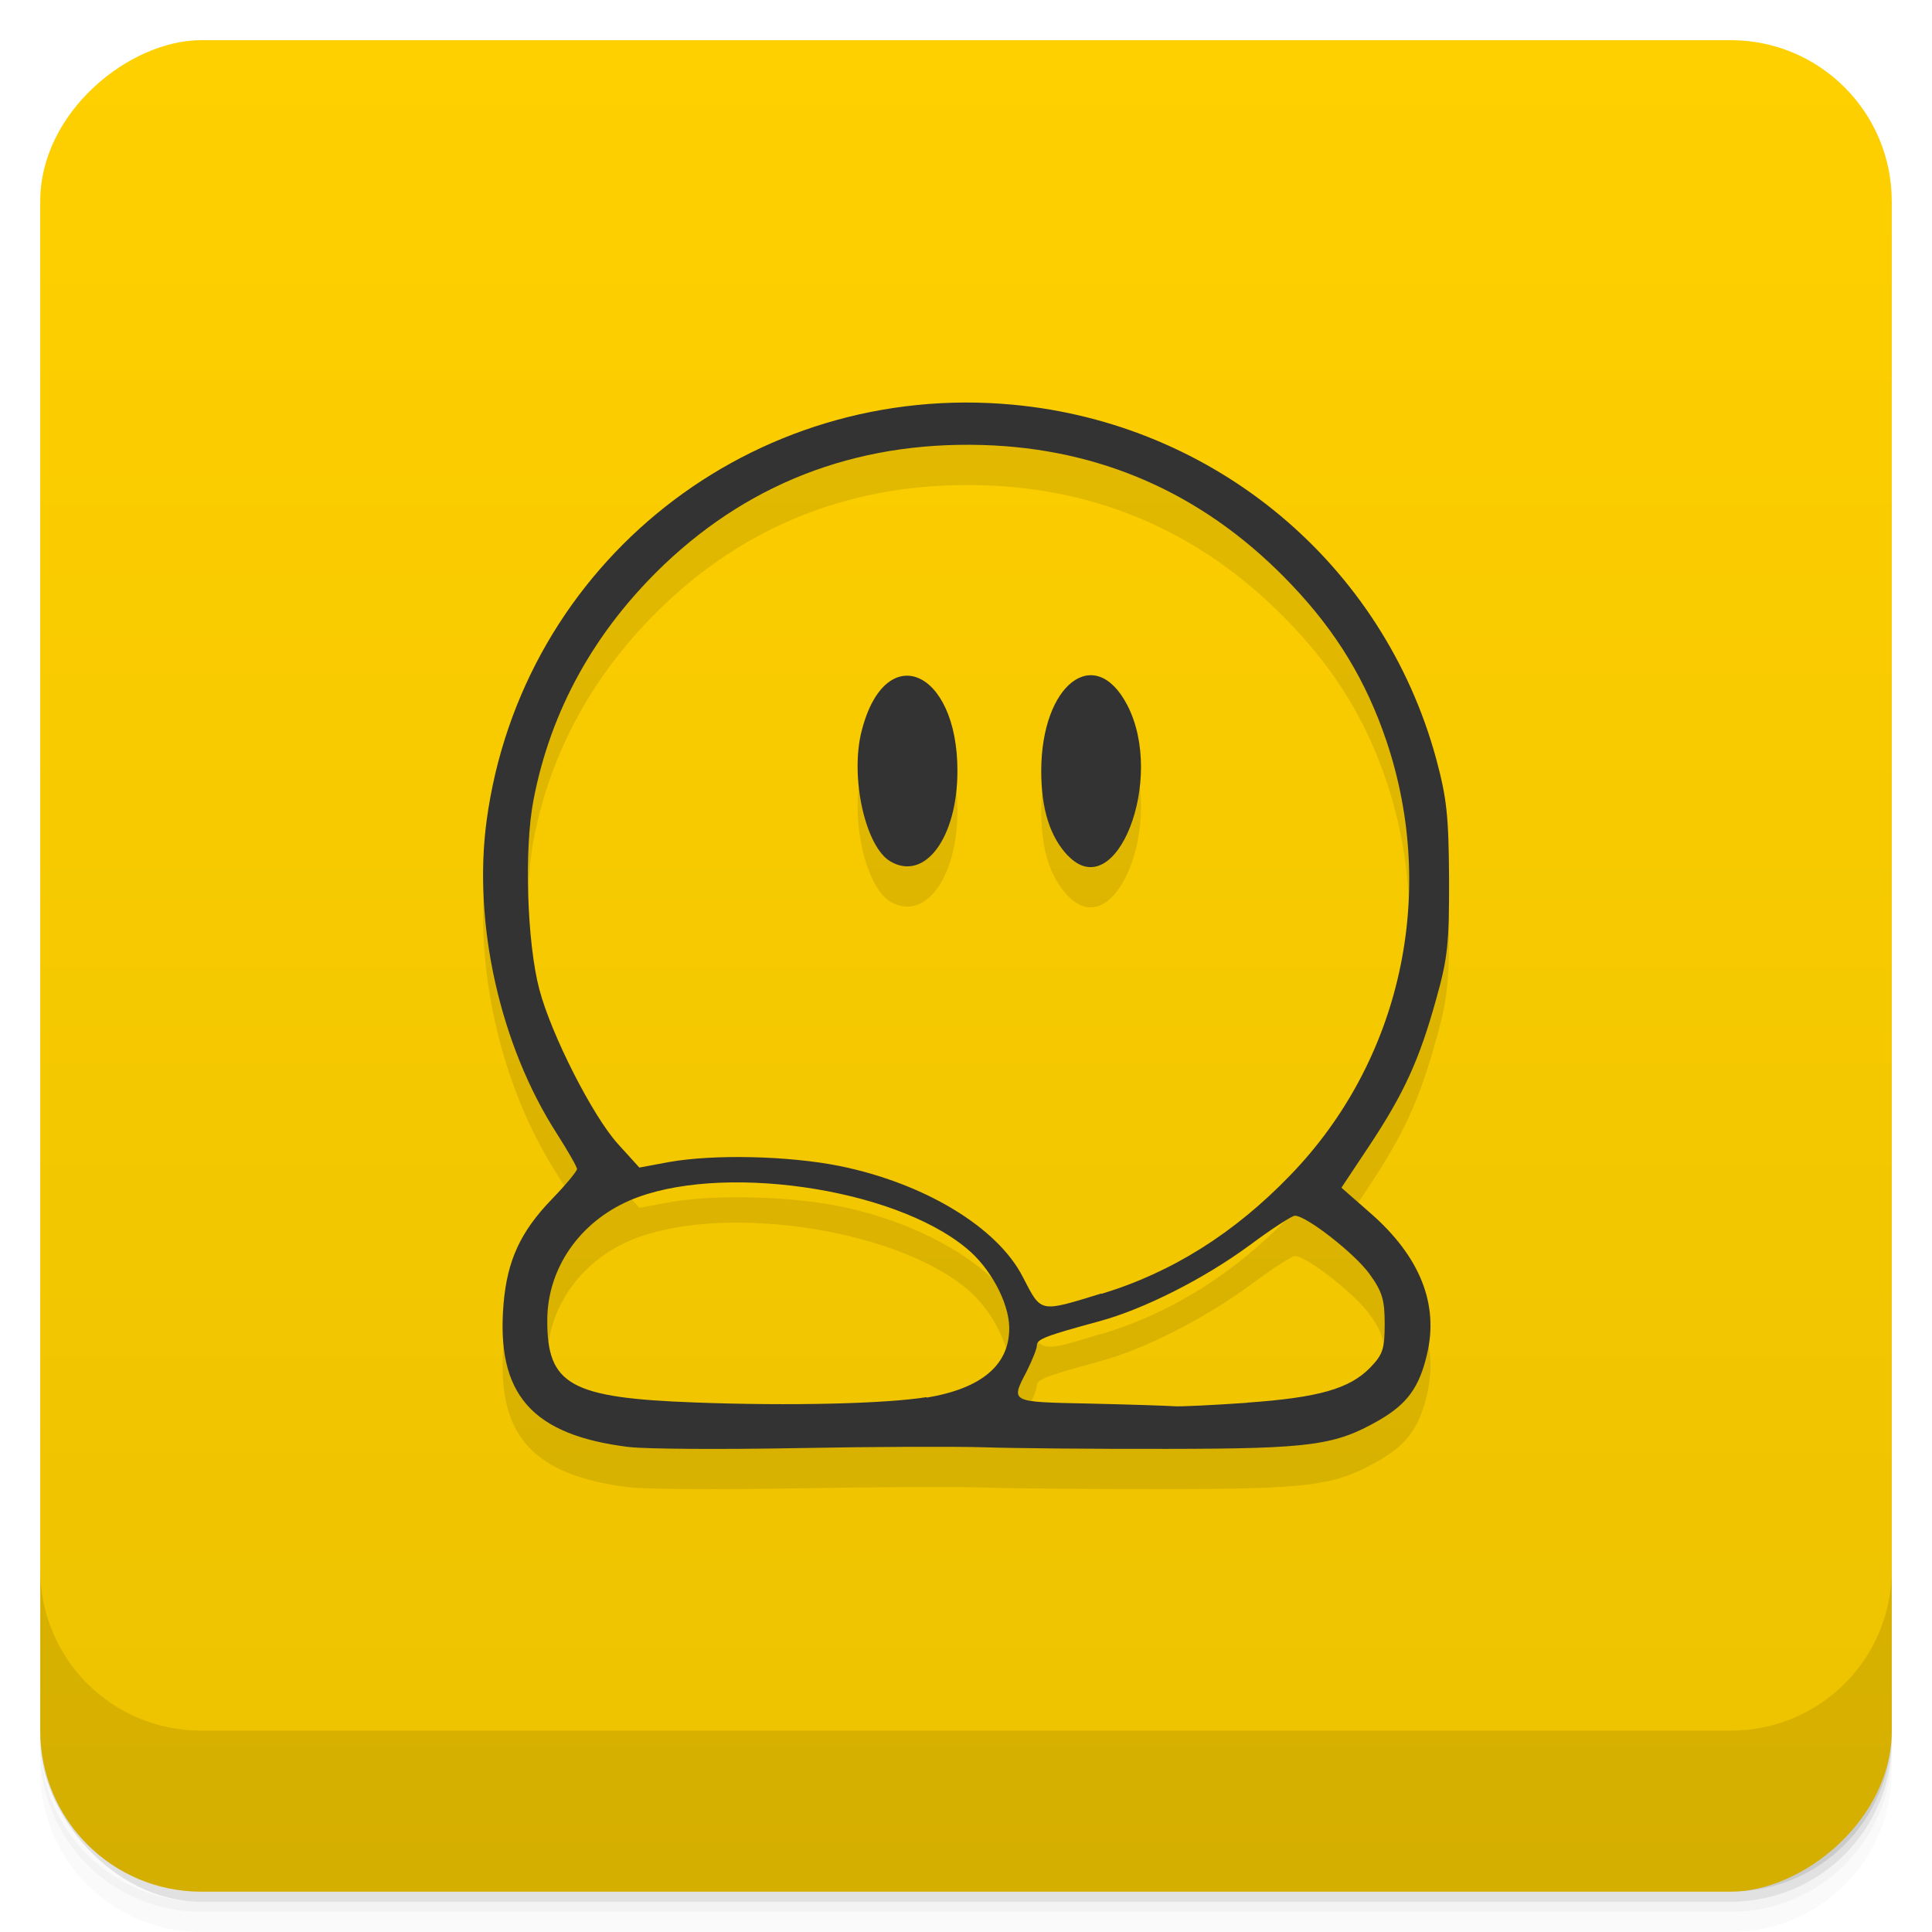 <svg viewBox="0 0 48 48"><defs><linearGradient id="linearGradient3764" x1="1" x2="47" gradientUnits="userSpaceOnUse" gradientTransform="translate(-47.998,0.002)"><stop stop-color="#ecc200" stop-opacity="1"/><stop offset="1" stop-color="#ffd000" stop-opacity="1"/></linearGradient><clipPath id="clipPath-329191501"><g transform="translate(0,-1004.362)"><rect rx="4" y="1005.36" x="1" height="46" width="46" fill="#1890d0"/></g></clipPath><clipPath id="clipPath-337646974"><g transform="translate(0,-1004.362)"><rect rx="4" y="1005.36" x="1" height="46" width="46" fill="#1890d0"/></g></clipPath></defs><g><g transform="translate(0,-1004.362)"><path d="m 5 1006.36 c -2.216 0 -4 1.784 -4 4 l 0 37.25 c 0 2.216 1.784 4 4 4 l 38 0 c 2.216 0 4 -1.784 4 -4 l 0 -37.25 c 0 -2.216 -1.784 -4 -4 -4 l -38 0 z m -4 41.5 0 0.5 c 0 2.216 1.784 4 4 4 l 38 0 c 2.216 0 4 -1.784 4 -4 l 0 -0.5 c 0 2.216 -1.784 4 -4 4 l -38 0 c -2.216 0 -4 -1.784 -4 -4 z" opacity="0.02"/><path d="m 1 1047.61 0 0.25 c 0 2.216 1.784 4 4 4 l 38 0 c 2.216 0 4 -1.784 4 -4 l 0 -0.25 c 0 2.216 -1.784 4 -4 4 l -38 0 c -2.216 0 -4 -1.784 -4 -4 z" opacity="0.05"/><rect width="46" height="46" x="1" y="1005.61" rx="4" opacity="0.1"/></g></g><g><rect width="46" height="46" x="-46.998" y="1" rx="4" transform="matrix(0,-1,1,0,0,0)" fill="url(#linearGradient3764)" fill-opacity="1"/></g><g/><g><g clip-path="url(#clipPath-329191501)"><g opacity="0.1"><!-- color: #ffd000 --><g><path d="m 15.641 36.953 c -2.434 -0.297 -3.324 -1.313 -3.129 -3.578 c 0.094 -1.063 0.418 -1.773 1.199 -2.582 c 0.344 -0.355 0.625 -0.695 0.625 -0.75 c 0 -0.051 -0.227 -0.449 -0.504 -0.883 c -1.41 -2.191 -2.086 -5.223 -1.742 -7.773 c 0.867 -6.406 6.605 -10.938 13.08 -10.332 c 5.02 0.469 9.188 3.957 10.508 8.785 c 0.27 1 0.313 1.43 0.324 2.996 c 0.004 1.613 -0.035 1.973 -0.324 3 c -0.418 1.504 -0.797 2.328 -1.652 3.621 l -0.699 1.051 l 0.727 0.637 c 1.227 1.074 1.699 2.262 1.398 3.508 c -0.191 0.82 -0.496 1.23 -1.184 1.629 c -1.094 0.629 -1.691 0.711 -5.273 0.715 c -1.813 0.004 -3.852 -0.016 -4.531 -0.039 c -0.688 -0.023 -2.781 -0.016 -4.66 0.02 c -1.879 0.035 -3.754 0.023 -4.164 -0.027 m 7.383 -1.227 c 1.379 -0.23 2.07 -0.824 2.051 -1.758 c -0.016 -0.621 -0.477 -1.477 -1.063 -1.953 c -1.832 -1.523 -6.184 -2.129 -8.367 -1.188 c -1.254 0.543 -2.047 1.699 -2.047 2.98 c -0.004 1.602 0.574 1.926 3.664 2.039 c 2.367 0.09 4.758 0.031 5.762 -0.133 m 7.965 0.137 c 1.77 -0.125 2.543 -0.344 3.055 -0.871 c 0.313 -0.324 0.359 -0.461 0.359 -1.086 c 0 -0.598 -0.059 -0.801 -0.379 -1.242 c -0.363 -0.504 -1.566 -1.445 -1.852 -1.445 c -0.074 0 -0.578 0.328 -1.125 0.734 c -1.125 0.828 -2.621 1.586 -3.73 1.887 c -1.348 0.367 -1.555 0.445 -1.555 0.602 c 0 0.082 -0.113 0.359 -0.246 0.629 c -0.414 0.797 -0.441 0.773 1.582 0.816 c 1.012 0.023 1.945 0.055 2.082 0.066 c 0.137 0.012 0.945 -0.027 1.801 -0.086 m -3.613 -2.707 c 1.75 -0.531 3.305 -1.508 4.695 -2.953 c 2.742 -2.836 3.66 -6.988 2.383 -10.785 c -0.504 -1.492 -1.242 -2.707 -2.352 -3.875 c -2.047 -2.16 -4.539 -3.316 -7.406 -3.465 c -3.199 -0.16 -5.957 0.84 -8.184 2.957 c -1.727 1.648 -2.824 3.625 -3.25 5.859 c -0.234 1.211 -0.16 3.543 0.148 4.703 c 0.301 1.133 1.32 3.133 1.945 3.828 l 0.539 0.594 l 0.734 -0.137 c 1.113 -0.199 2.977 -0.156 4.242 0.098 c 2.109 0.43 3.922 1.523 4.551 2.758 c 0.465 0.895 0.395 0.887 1.949 0.41 m -5.23 -10.73 c -0.629 -0.352 -1.02 -2.102 -0.723 -3.25 c 0.582 -2.289 2.379 -1.539 2.379 0.992 c 0 1.656 -0.801 2.746 -1.656 2.258 m 4.402 -0.145 c -0.441 -0.465 -0.664 -1.148 -0.664 -2.105 c 0 -2.16 1.332 -3.184 2.137 -1.641 c 0.957 1.844 -0.277 4.992 -1.473 3.742 m 0 0" stroke="none" fill-rule="nonzero" fill-opacity="1" fill="#000"/></g></g></g></g><g><g clip-path="url(#clipPath-337646974)"><g transform="translate(0,-1)"><!-- color: #ffd000 --><g><path d="m 15.641 36.953 c -2.434 -0.297 -3.324 -1.313 -3.129 -3.578 c 0.094 -1.063 0.418 -1.773 1.199 -2.582 c 0.344 -0.355 0.625 -0.695 0.625 -0.75 c 0 -0.051 -0.227 -0.449 -0.504 -0.883 c -1.41 -2.191 -2.086 -5.223 -1.742 -7.773 c 0.867 -6.406 6.605 -10.938 13.08 -10.332 c 5.02 0.469 9.188 3.957 10.508 8.785 c 0.27 1 0.313 1.43 0.324 2.996 c 0.004 1.613 -0.035 1.973 -0.324 3 c -0.418 1.504 -0.797 2.328 -1.652 3.621 l -0.699 1.051 l 0.727 0.637 c 1.227 1.074 1.699 2.262 1.398 3.508 c -0.191 0.82 -0.496 1.23 -1.184 1.629 c -1.094 0.629 -1.691 0.711 -5.273 0.715 c -1.813 0.004 -3.852 -0.016 -4.531 -0.039 c -0.688 -0.023 -2.781 -0.016 -4.66 0.02 c -1.879 0.035 -3.754 0.023 -4.164 -0.027 m 7.383 -1.227 c 1.379 -0.23 2.07 -0.824 2.051 -1.758 c -0.016 -0.621 -0.477 -1.477 -1.063 -1.953 c -1.832 -1.523 -6.184 -2.129 -8.367 -1.188 c -1.254 0.543 -2.047 1.699 -2.047 2.98 c -0.004 1.602 0.574 1.926 3.664 2.039 c 2.367 0.09 4.758 0.031 5.762 -0.133 m 7.965 0.137 c 1.77 -0.125 2.543 -0.344 3.055 -0.871 c 0.313 -0.324 0.359 -0.461 0.359 -1.086 c 0 -0.598 -0.059 -0.801 -0.379 -1.242 c -0.363 -0.504 -1.566 -1.445 -1.852 -1.445 c -0.074 0 -0.578 0.328 -1.125 0.734 c -1.125 0.828 -2.621 1.586 -3.73 1.887 c -1.348 0.367 -1.555 0.445 -1.555 0.602 c 0 0.082 -0.113 0.359 -0.246 0.629 c -0.414 0.797 -0.441 0.773 1.582 0.816 c 1.012 0.023 1.945 0.055 2.082 0.066 c 0.137 0.012 0.945 -0.027 1.801 -0.086 m -3.613 -2.707 c 1.75 -0.531 3.305 -1.508 4.695 -2.953 c 2.742 -2.836 3.66 -6.988 2.383 -10.785 c -0.504 -1.492 -1.242 -2.707 -2.352 -3.875 c -2.047 -2.16 -4.539 -3.316 -7.406 -3.465 c -3.199 -0.16 -5.957 0.84 -8.184 2.957 c -1.727 1.648 -2.824 3.625 -3.25 5.859 c -0.234 1.211 -0.16 3.543 0.148 4.703 c 0.301 1.133 1.32 3.133 1.945 3.828 l 0.539 0.594 l 0.734 -0.137 c 1.113 -0.199 2.977 -0.156 4.242 0.098 c 2.109 0.43 3.922 1.523 4.551 2.758 c 0.465 0.895 0.395 0.887 1.949 0.41 m -5.23 -10.73 c -0.629 -0.352 -1.02 -2.102 -0.723 -3.25 c 0.582 -2.289 2.379 -1.539 2.379 0.992 c 0 1.656 -0.801 2.746 -1.656 2.258 m 4.402 -0.145 c -0.441 -0.465 -0.664 -1.148 -0.664 -2.105 c 0 -2.16 1.332 -3.184 2.137 -1.641 c 0.957 1.844 -0.277 4.992 -1.473 3.742 m 0 0" fill="#333" stroke="none" fill-rule="nonzero" fill-opacity="1"/></g></g></g></g><g><g transform="translate(0,-1004.362)"><path d="m 1 1043.36 0 4 c 0 2.216 1.784 4 4 4 l 38 0 c 2.216 0 4 -1.784 4 -4 l 0 -4 c 0 2.216 -1.784 4 -4 4 l -38 0 c -2.216 0 -4 -1.784 -4 -4 z" opacity="0.1"/></g></g></svg>